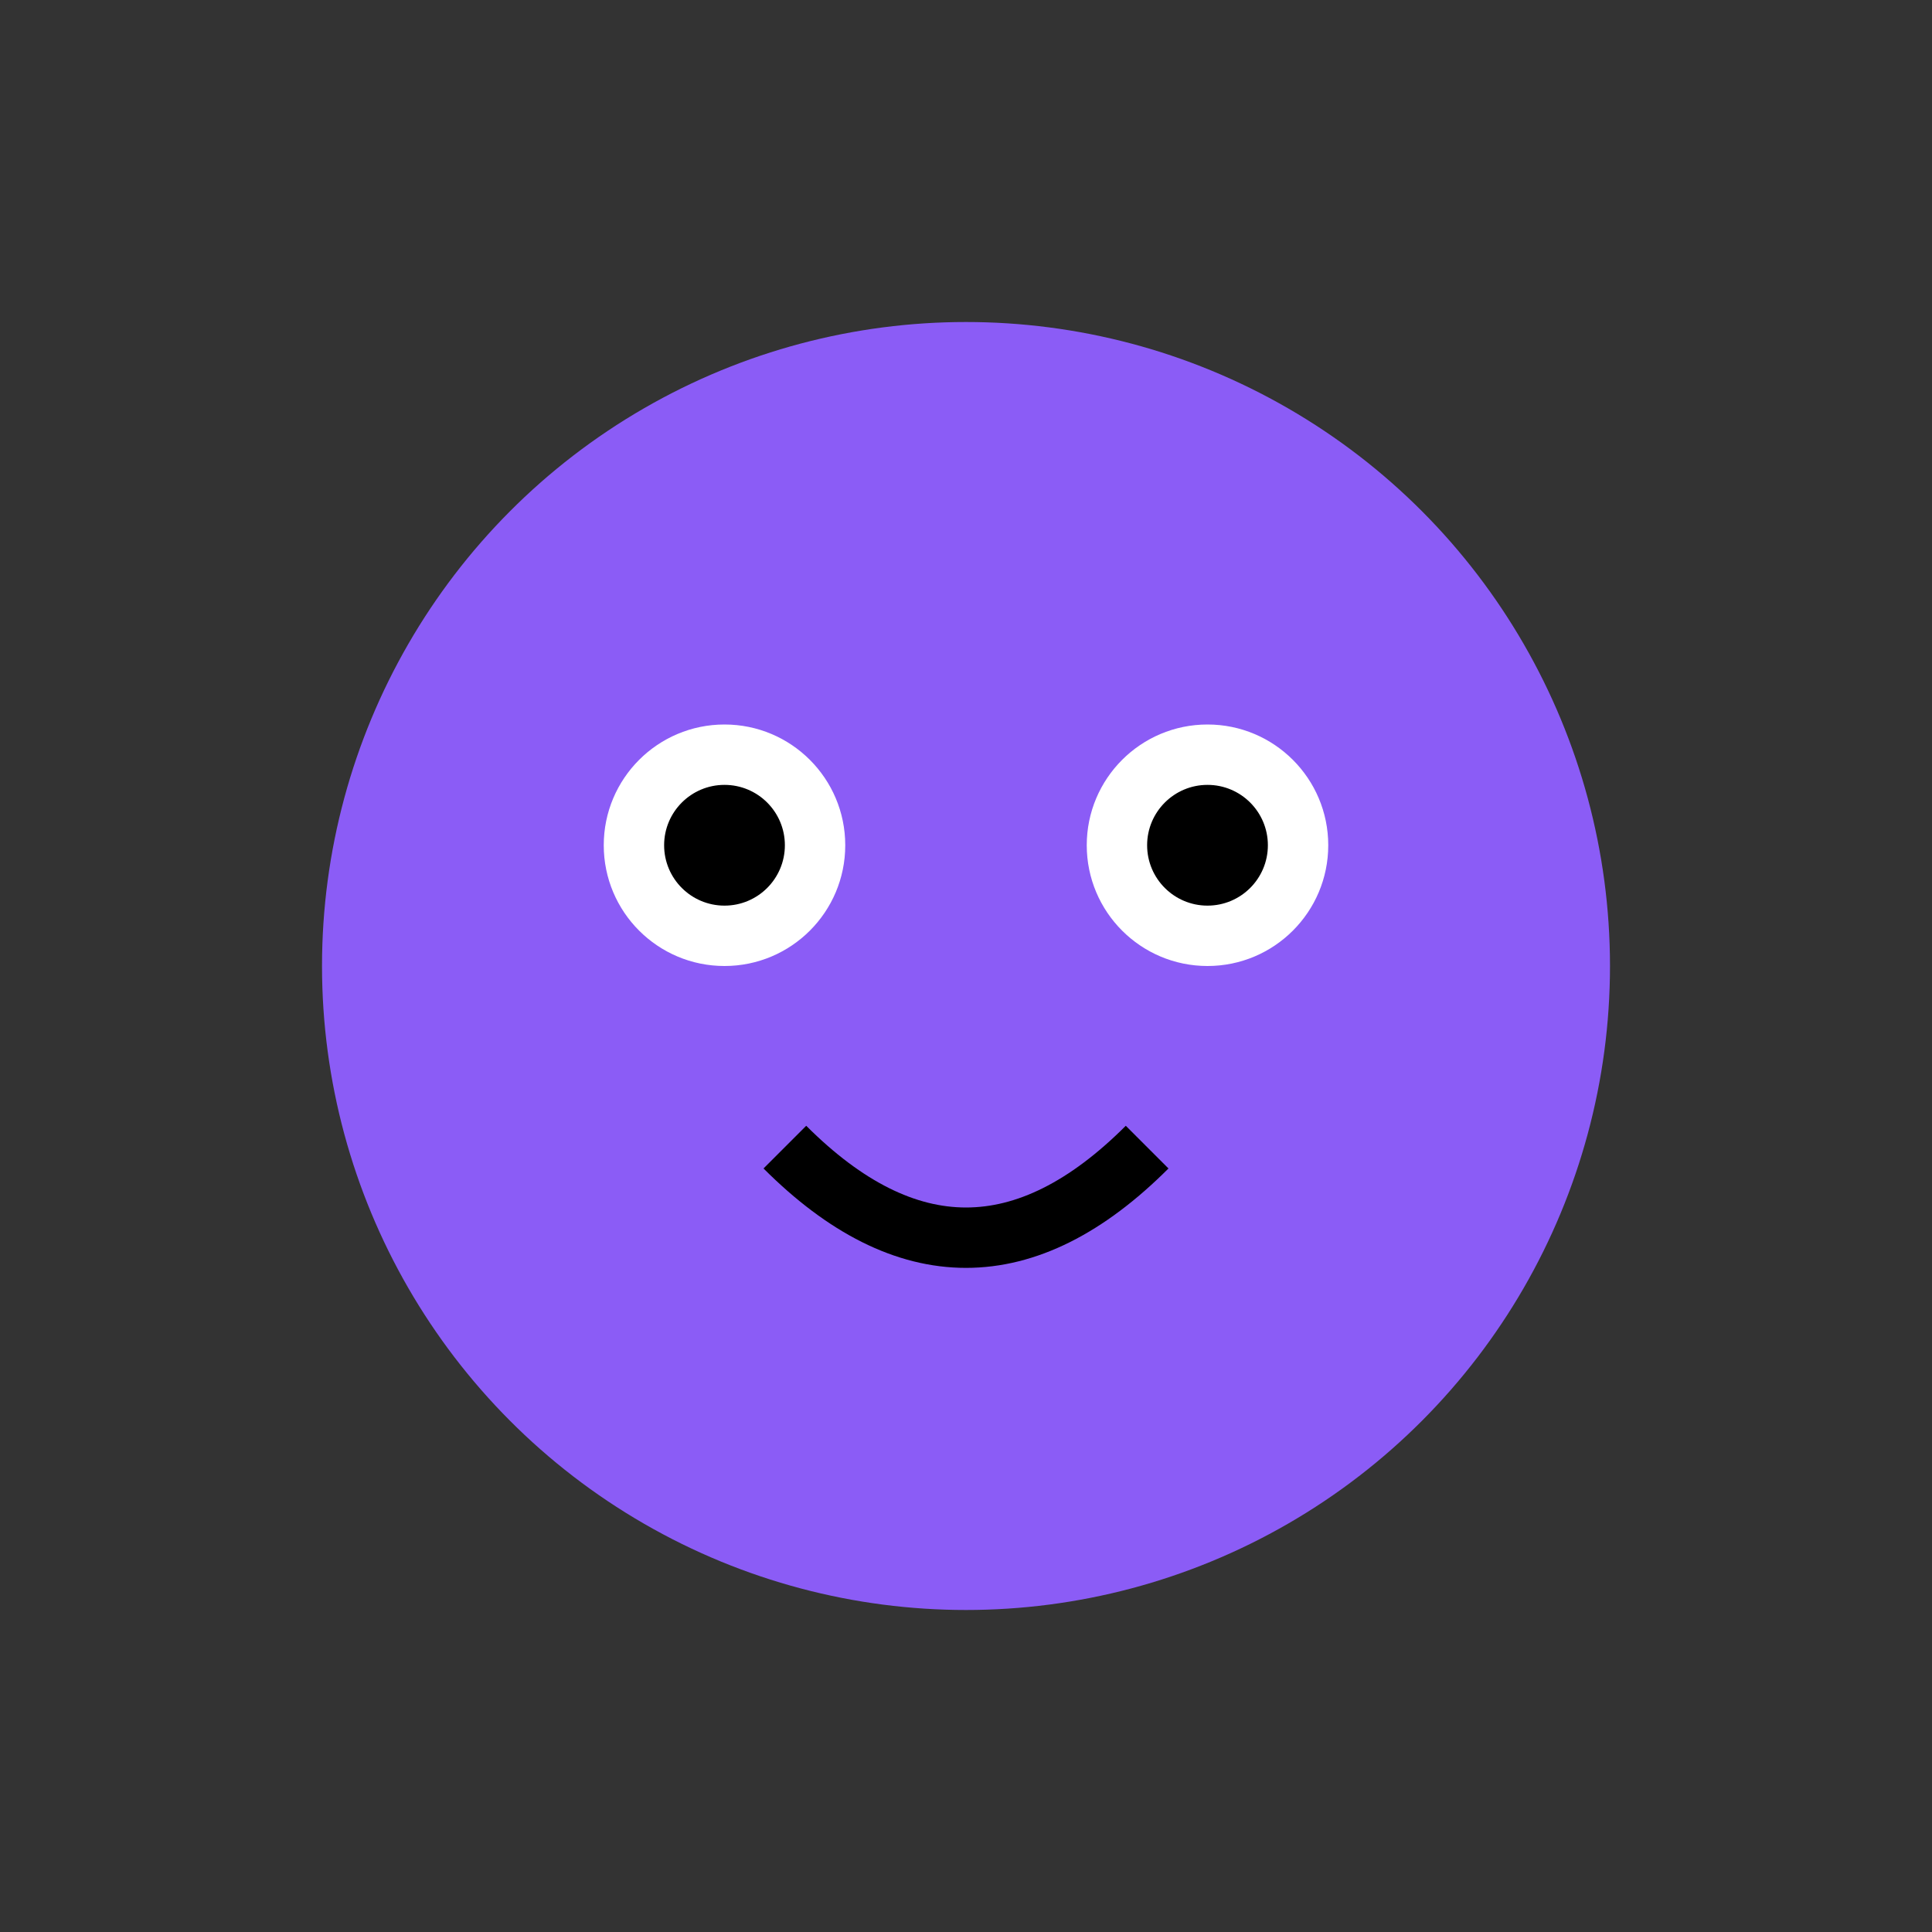 <svg width="64" height="64" xmlns="http://www.w3.org/2000/svg">
    <rect width="100%" height="100%" fill="#333333" stroke="none"/>
    <!-- メインボディ -->
    <circle cx="32" cy="32" r="21.333" fill="#8B5CF6"/>
    
    <!-- 目 -->
    <circle cx="24" cy="28" r="4" fill="#FFFFFF"/>
    <circle cx="40" cy="28" r="4" fill="#FFFFFF"/>
    
    <!-- 瞳 -->
    <circle cx="24" cy="28" r="2" fill="#000000"/>
    <circle cx="40" cy="28" r="2" fill="#000000"/>
    
    <!-- 口 -->
    <path d="M 26 38 Q 32 44 38 38" 
          stroke="#000000" stroke-width="2" fill="none"/>
</svg>